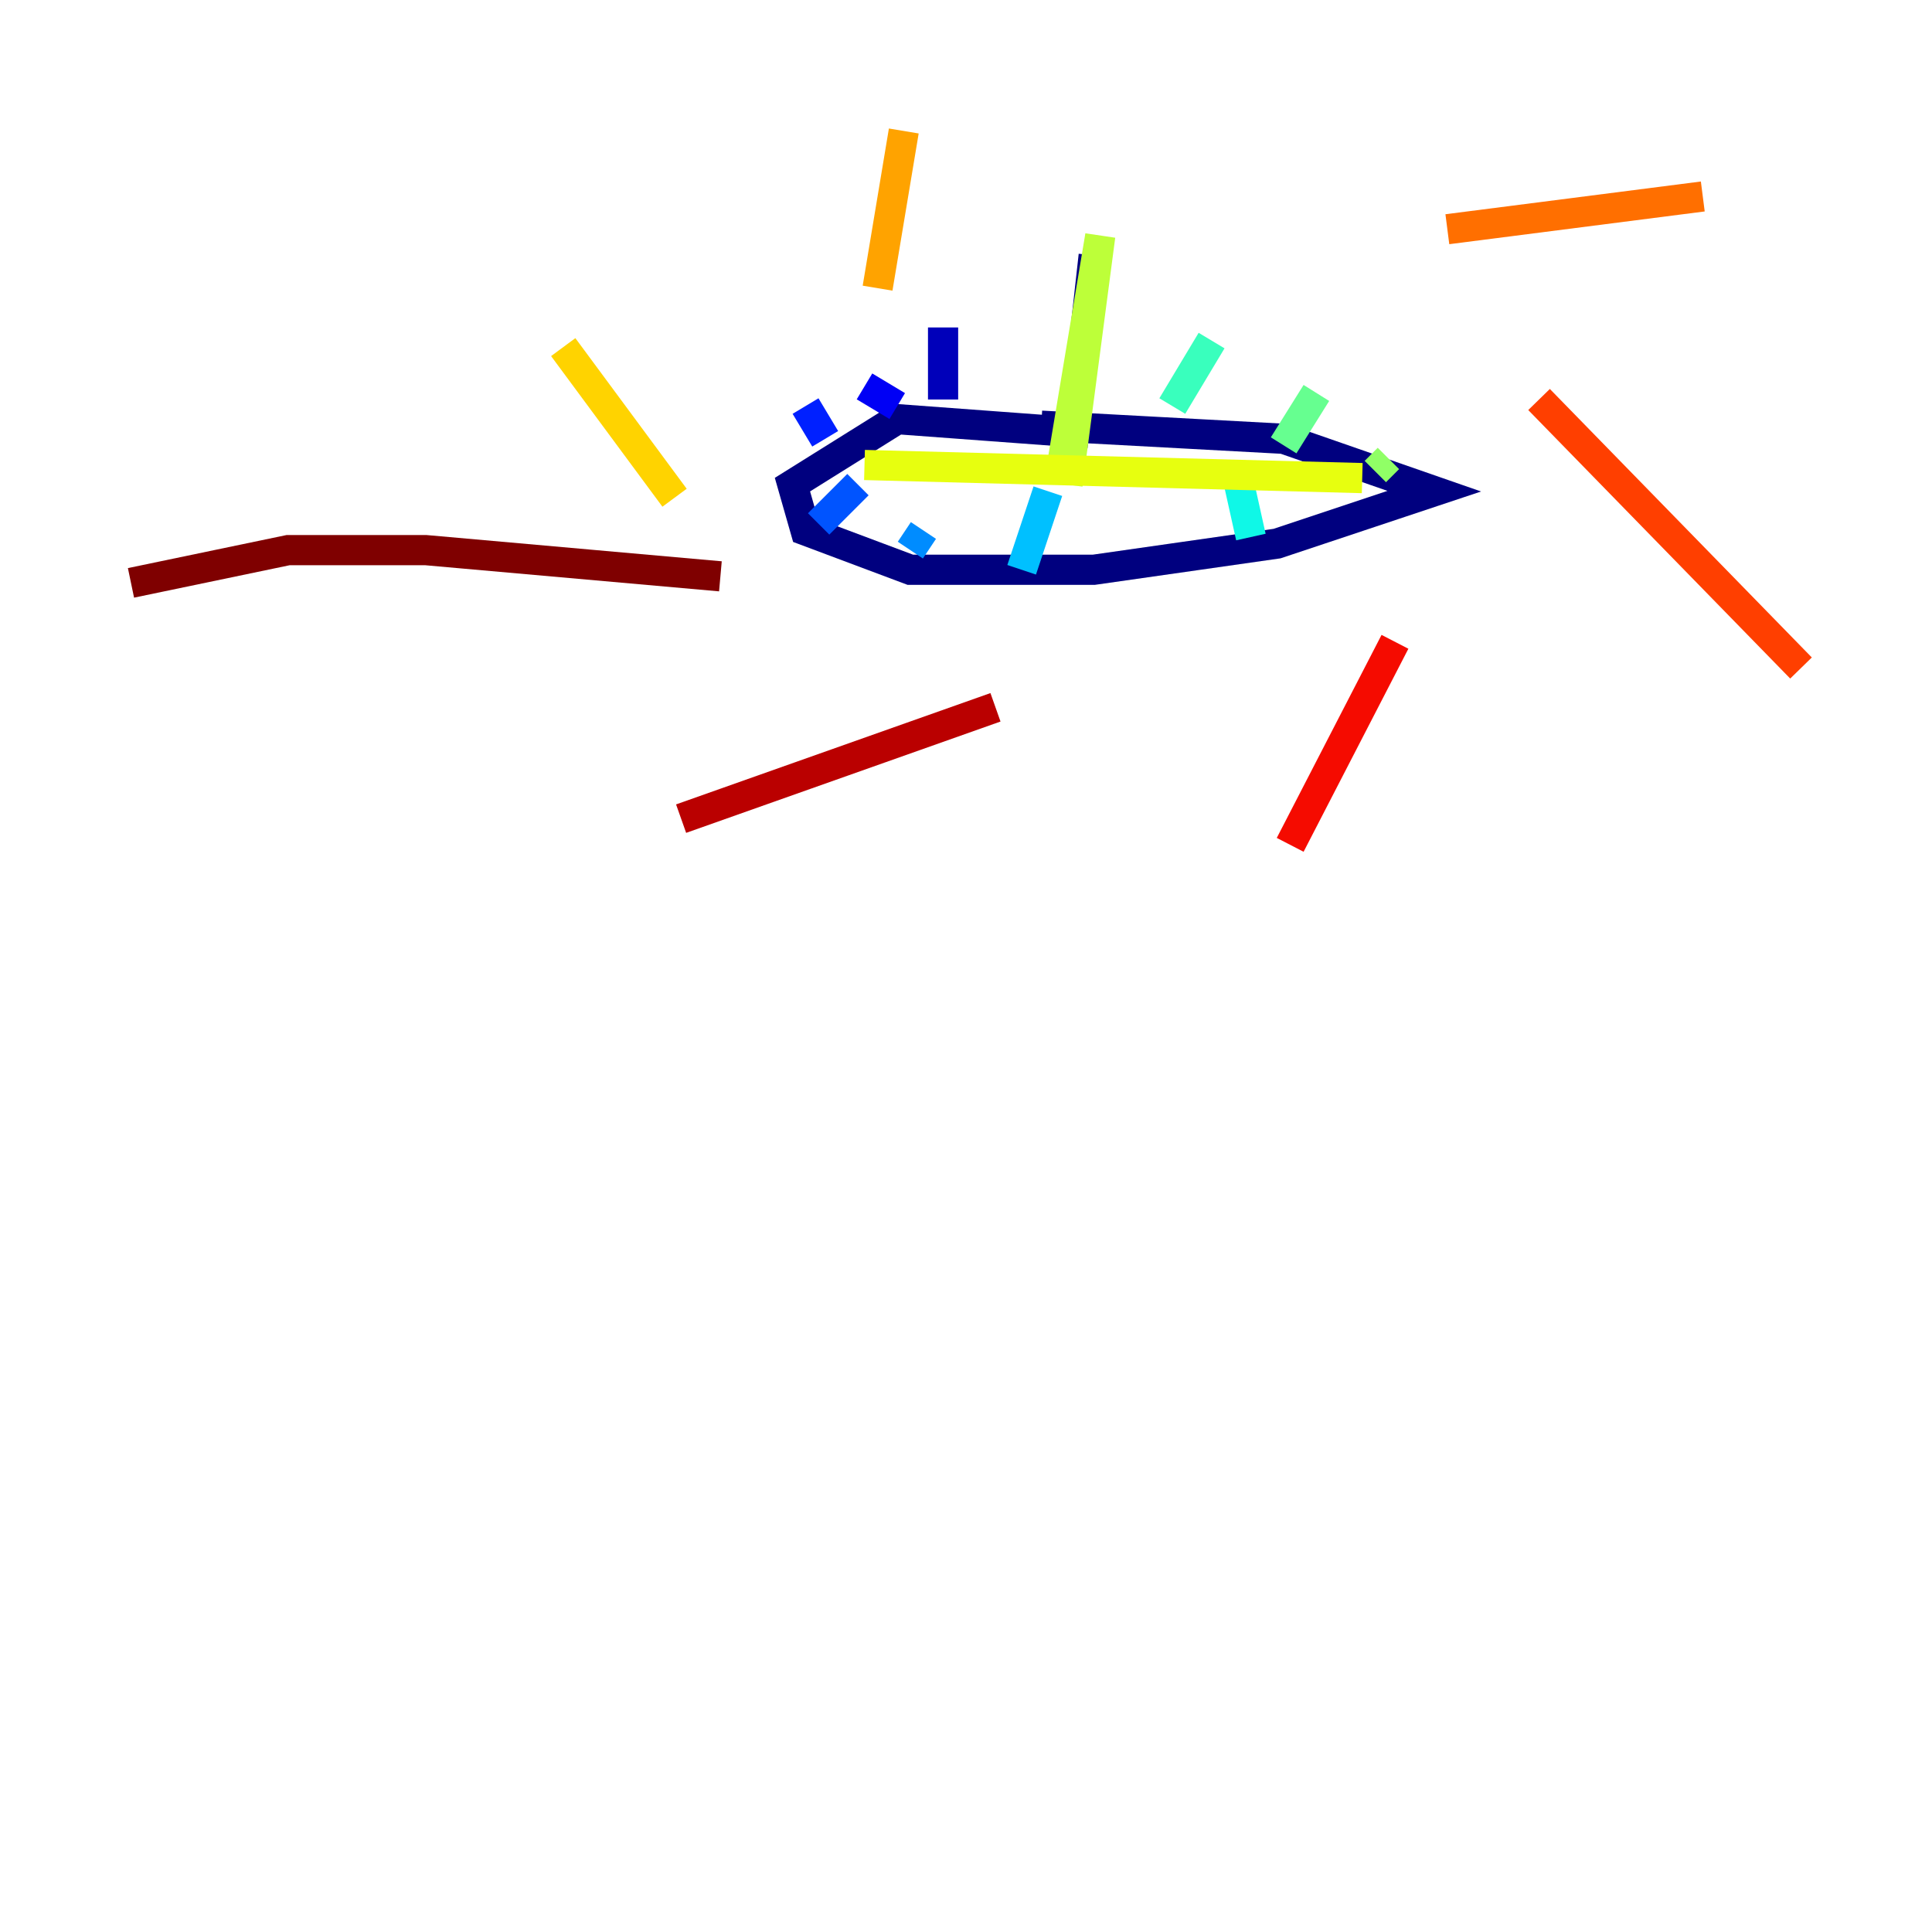 <?xml version="1.0" encoding="utf-8" ?>
<svg baseProfile="tiny" height="128" version="1.2" viewBox="0,0,128,128" width="128" xmlns="http://www.w3.org/2000/svg" xmlns:ev="http://www.w3.org/2001/xml-events" xmlns:xlink="http://www.w3.org/1999/xlink"><defs /><polyline fill="none" points="72.461,16.922 71.159,28.637 59.444,27.77 52.502,32.108 53.37,35.146 60.312,37.749 72.461,37.749 84.61,36.014 95.024,32.542 85.044,29.071 68.99,28.203" stroke="#00007f" stroke-width="2" /><polyline fill="none" points="62.481,26.468 62.481,21.695" stroke="#0000ba" stroke-width="2" /><polyline fill="none" points="59.444,26.902 57.275,25.6" stroke="#0000f5" stroke-width="2" /><polyline fill="none" points="54.671,29.071 53.37,26.902" stroke="#0020ff" stroke-width="2" /><polyline fill="none" points="54.237,34.712 56.841,32.108" stroke="#0054ff" stroke-width="2" /><polyline fill="none" points="60.312,36.447 61.18,35.146" stroke="#008cff" stroke-width="2" /><polyline fill="none" points="67.688,37.749 69.424,32.542" stroke="#00c0ff" stroke-width="2" /><polyline fill="none" points="82.875,35.58 82.007,31.675" stroke="#0ff8e7" stroke-width="2" /><polyline fill="none" points="77.668,26.902 80.271,22.563" stroke="#39ffbd" stroke-width="2" /><polyline fill="none" points="85.044,29.505 87.214,26.034" stroke="#66ff90" stroke-width="2" /><polyline fill="none" points="91.119,31.241 91.986,30.373" stroke="#90ff66" stroke-width="2" /><polyline fill="none" points="70.725,32.108 72.895,15.62 70.291,31.241" stroke="#bdff39" stroke-width="2" /><polyline fill="none" points="57.275,30.807 90.251,31.675" stroke="#e7ff0f" stroke-width="2" /><polyline fill="none" points="44.691,32.976 37.315,22.997" stroke="#ffd300" stroke-width="2" /><polyline fill="none" points="58.142,19.091 59.878,8.678" stroke="#ffa300" stroke-width="2" /><polyline fill="none" points="95.891,15.186 112.814,13.017" stroke="#ff6f00" stroke-width="2" /><polyline fill="none" points="101.966,26.468 119.322,44.258" stroke="#ff3f00" stroke-width="2" /><polyline fill="none" points="92.42,42.522 85.478,55.973" stroke="#f50b00" stroke-width="2" /><polyline fill="none" points="65.953,46.861 45.125,54.237" stroke="#ba0000" stroke-width="2" /><polyline fill="none" points="47.729,38.183 28.203,36.447 19.091,36.447 8.678,38.617" stroke="#7f0000" stroke-width="2" /></svg>